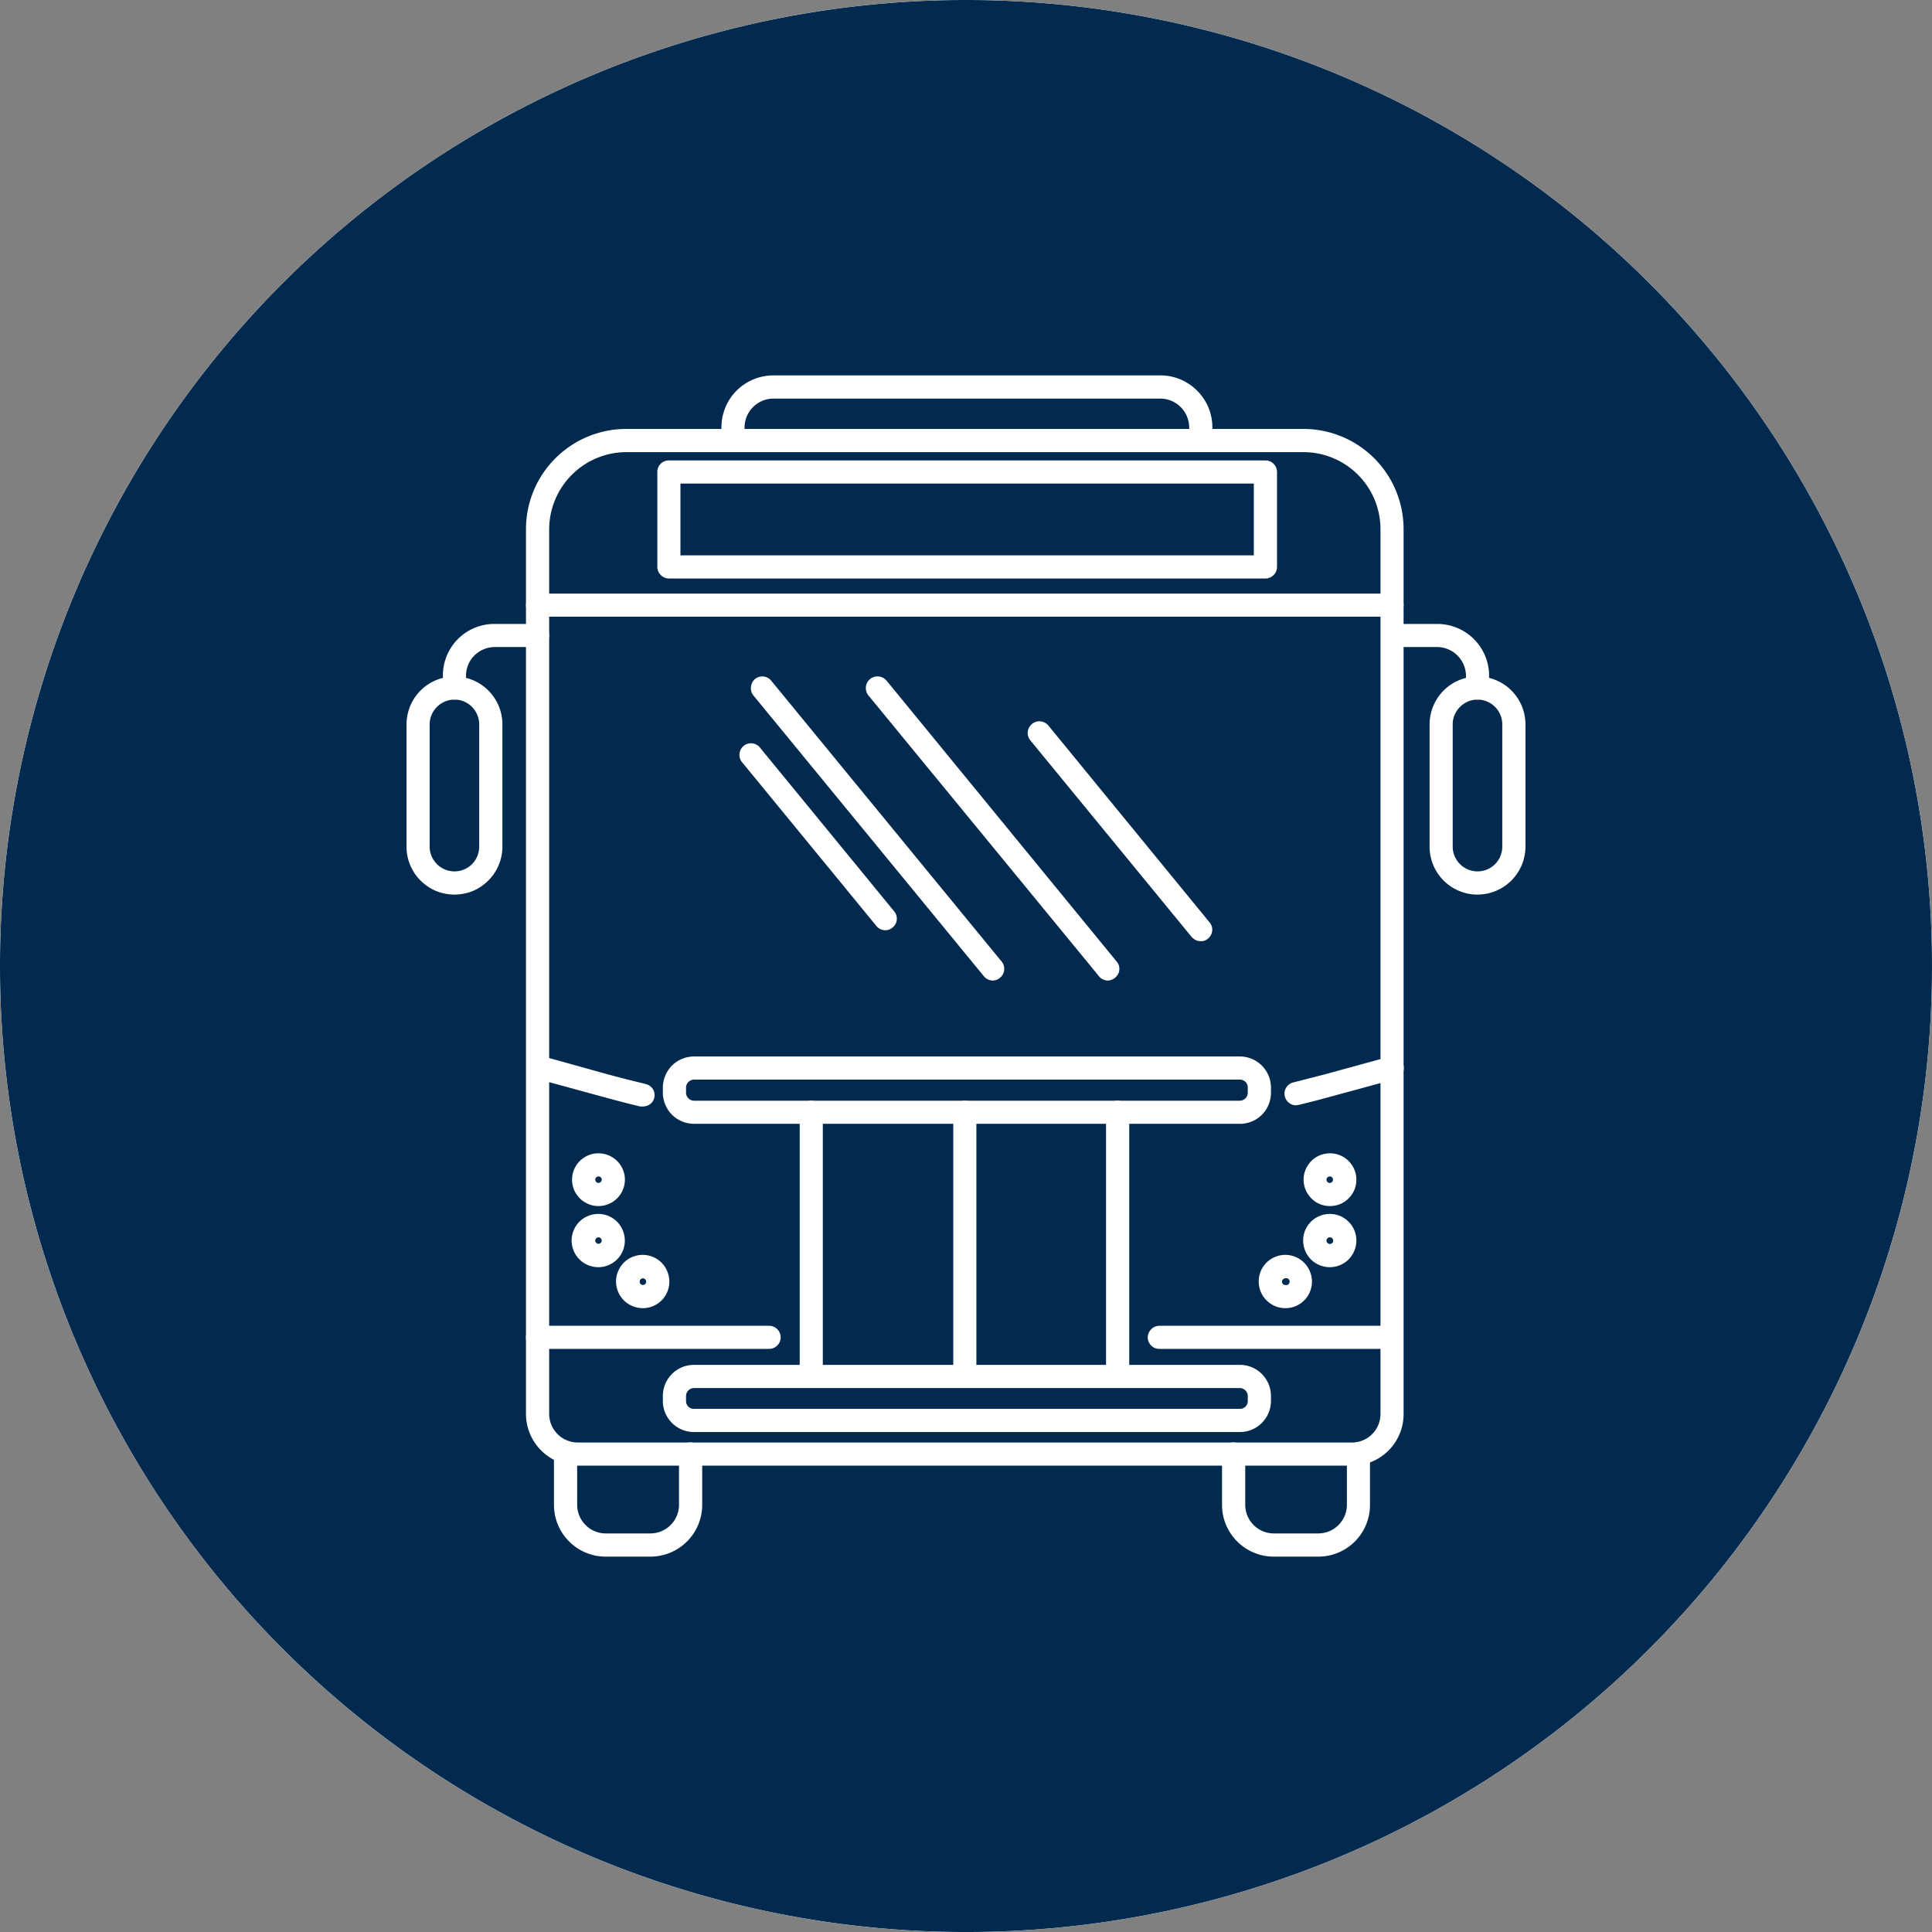 <svg xmlns="http://www.w3.org/2000/svg" width="214" height="214.001" viewBox="0 0 214 214.001">
  <rect x="0" y="0" width="214" height="214.001" fill="#808080" stroke="none"/>
  <g id="Group_1" data-name="Group 1" transform="translate(-480 -507.5)">
    <path id="Path_1" data-name="Path 1" d="M1315,1073.72a107,107,0,1,1,107,107A107,107,0,0,1,1315,1073.72Z" transform="translate(-835 -459.219)" fill="#f2f2f2"/>
    <path id="Path_2" data-name="Path 2" d="M1315,1073.72a107,107,0,1,1,107,107A107,107,0,0,1,1315,1073.72Z" transform="translate(-835 -459.219)" fill="#fff"/>
    <path id="Path_3" data-name="Path 3" d="M1464.75,1129.06h-85.74a5.736,5.736,0,0,1-5.75-5.72v-98a11.113,11.113,0,0,1,11.11-11.11h75.02a11.1,11.1,0,0,1,11.08,11.11v98a5.664,5.664,0,0,1-.43,2.19,5.7,5.7,0,0,1-3.1,3.1A5.625,5.625,0,0,1,1464.75,1129.06Zm-80.38-112.26a8.57,8.57,0,0,0-8.54,8.54v98a3.175,3.175,0,0,0,3.18,3.16h85.74a3.158,3.158,0,0,0,3.16-3.16v-98a8.536,8.536,0,0,0-8.52-8.54Z" transform="translate(-835 -459.219)" fill="#002a4e"/>
    <path id="Path_4" data-name="Path 4" d="M1458.55,1089.15a1.222,1.222,0,0,1-.78-.28,1.29,1.29,0,0,1-.45-.69,1.255,1.255,0,0,1,.14-.98,1.276,1.276,0,0,1,.35-.38,1.21,1.21,0,0,1,.46-.21l3.48-.89,7.11-1.95a1.288,1.288,0,0,1,.98.13,1.307,1.307,0,0,1,.61.79,1.393,1.393,0,0,1,.03.5,1.263,1.263,0,0,1-.17.47,1.212,1.212,0,0,1-.33.38,1.322,1.322,0,0,1-.45.21l-7.11,1.93c-1.18.33-2.38.64-3.56.92Z" transform="translate(-835 -459.219)" fill="#002a4e"/>
    <path id="Path_5" data-name="Path 5" d="M1386.22,1089.28h-.31c-1.52-.36-3.03-.77-4.54-1.18l-6.65-1.82a1.261,1.261,0,0,1-.45-.22,1.526,1.526,0,0,1-.34-.38,1.4,1.4,0,0,1-.15-.49,1.206,1.206,0,0,1,.05-.5,1.246,1.246,0,0,1,.59-.77,1.268,1.268,0,0,1,.97-.13l6.64,1.85c1.49.41,3.01.79,4.49,1.15a1.333,1.333,0,0,1,.8.57,1.25,1.25,0,0,1-.31,1.66A1.336,1.336,0,0,1,1386.22,1089.28Z" transform="translate(-835 -459.219)" fill="#002a4e"/>
    <path id="Path_6" data-name="Path 6" d="M1469.19,1035.03h-94.64a1.28,1.28,0,0,1-1.29-1.28,1.326,1.326,0,0,1,.39-.9,1.3,1.3,0,0,1,.9-.38h94.64a1.28,1.28,0,1,1,0,2.56Z" transform="translate(-835 -459.219)" fill="#002a4e"/>
    <path id="Path_7" data-name="Path 7" d="M1455.16,1030.8h-66.07a1.326,1.326,0,0,1-.9-.39,1.249,1.249,0,0,1-.38-.89V1019a1.264,1.264,0,0,1,1.28-1.28h66.07a1.28,1.28,0,0,1,1.29,1.28v10.52a1.272,1.272,0,0,1-.38.9A1.3,1.3,0,0,1,1455.16,1030.8Zm-64.79-2.57h63.51v-7.95h-63.51Z" transform="translate(-835 -459.219)" fill="#002a4e"/>
    <path id="Path_8" data-name="Path 8" d="M1448,1016.79a1.263,1.263,0,0,1-.9-.37,1.3,1.3,0,0,1-.38-.91v-1.46a3.21,3.21,0,0,0-3.18-3.18h-42.89a3.21,3.21,0,0,0-3.18,3.18v1.46a1.28,1.28,0,1,1-2.56,0v-1.46a5.76,5.76,0,0,1,.44-2.2,5.569,5.569,0,0,1,1.24-1.86,5.77,5.77,0,0,1,4.06-1.69h42.89a5.759,5.759,0,0,1,2.2.44,5.822,5.822,0,0,1,3.11,3.11,5.758,5.758,0,0,1,.44,2.2v1.46a1.28,1.28,0,0,1-1.29,1.28Z" transform="translate(-835 -459.219)" fill="#002a4e"/>
    <path id="Path_9" data-name="Path 9" d="M1365.34,1065.81a5.49,5.49,0,0,1-2.04-.4,5.385,5.385,0,0,1-1.72-1.16,5.3,5.3,0,0,1-1.15-1.72,5.213,5.213,0,0,1-.4-2.03v-13.54a5.31,5.31,0,1,1,10.62,0v13.54a5.222,5.222,0,0,1-.41,2.03,5.146,5.146,0,0,1-1.15,1.72,5.277,5.277,0,0,1-1.72,1.16A5.478,5.478,0,0,1,1365.34,1065.81Zm0-21.6a2.766,2.766,0,0,0-2.75,2.75v13.54a2.751,2.751,0,0,0,4.69,1.94,2.747,2.747,0,0,0,.8-1.94v-13.54a2.773,2.773,0,0,0-.8-1.94,2.8,2.8,0,0,0-.89-.6A2.733,2.733,0,0,0,1365.34,1044.21Z" transform="translate(-835 -459.219)" fill="#002a4e"/>
    <path id="Path_10" data-name="Path 10" d="M1365.34,1044.21a1.264,1.264,0,0,1-1.28-1.28v-1.36a5.652,5.652,0,0,1,.42-2.19,5.686,5.686,0,0,1,5.3-3.55h4.77a1.2,1.2,0,0,1,.9.37,1.19,1.19,0,0,1,.28.42,1.161,1.161,0,0,1,.1.49,1.307,1.307,0,0,1-.38.91,1.308,1.308,0,0,1-.9.37h-4.77a3.233,3.233,0,0,0-2.24.94,3.188,3.188,0,0,0-.92,2.24v1.36a1.286,1.286,0,0,1-.37.91A1.3,1.3,0,0,1,1365.34,1044.21Z" transform="translate(-835 -459.219)" fill="#002a4e"/>
    <path id="Path_11" data-name="Path 11" d="M1478.66,1065.81a5.309,5.309,0,0,1-5.31-5.31v-13.54a5.31,5.31,0,1,1,10.62,0v13.54a5.326,5.326,0,0,1-5.31,5.31Zm0-21.6a2.7,2.7,0,0,0-1.05.21,2.809,2.809,0,0,0-1.49,1.49,2.7,2.7,0,0,0-.21,1.05v13.54a2.751,2.751,0,0,0,4.69,1.94,2.747,2.747,0,0,0,.8-1.94v-13.54a2.749,2.749,0,0,0-2.74-2.75Z" transform="translate(-835 -459.219)" fill="#002a4e"/>
    <path id="Path_12" data-name="Path 12" d="M1478.66,1044.21a1.264,1.264,0,0,1-1.28-1.28v-1.36a3.21,3.21,0,0,0-3.19-3.18h-4.77a1.263,1.263,0,0,1-.9-.37,1.28,1.28,0,0,1,0-1.82,1.263,1.263,0,0,1,.9-.37h4.77a5.736,5.736,0,0,1,5.75,5.74v1.36a1.28,1.28,0,0,1-1.28,1.28Z" transform="translate(-835 -459.219)" fill="#002a4e"/>
    <path id="Path_13" data-name="Path 13" d="M1468.91,1116.13h-25.49a1.269,1.269,0,0,1-.91-.37,1.3,1.3,0,0,1-.38-.91,1.326,1.326,0,0,1,.39-.9,1.3,1.3,0,0,1,.9-.38h25.49a1.316,1.316,0,0,1,.9.38,1.272,1.272,0,0,1,.38.9,1.264,1.264,0,0,1-1.28,1.28Z" transform="translate(-835 -459.219)" fill="#002a4e"/>
    <path id="Path_14" data-name="Path 14" d="M1400.19,1116.13h-25.64a1.28,1.28,0,0,1-1.29-1.28,1.326,1.326,0,0,1,.39-.9,1.3,1.3,0,0,1,.9-.38h25.64a1.28,1.28,0,1,1,0,2.56Z" transform="translate(-835 -459.219)" fill="#002a4e"/>
    <path id="Path_15" data-name="Path 15" d="M1421.87,1119.96a1.28,1.28,0,0,1-1.28-1.28v-28.75a1.269,1.269,0,0,1,.37-.91,1.3,1.3,0,0,1,.91-.38,1.314,1.314,0,0,1,.91.38,1.269,1.269,0,0,1,.37.91v28.75a1.28,1.28,0,0,1-1.28,1.28Z" transform="translate(-835 -459.219)" fill="#002a4e"/>
    <path id="Path_16" data-name="Path 16" d="M1404.86,1119.96a1.28,1.28,0,0,1-1.28-1.28v-28.75a1.269,1.269,0,0,1,.37-.91,1.314,1.314,0,0,1,.91-.38,1.3,1.3,0,0,1,.91.38,1.269,1.269,0,0,1,.37.91v28.75a1.28,1.28,0,0,1-1.28,1.28Z" transform="translate(-835 -459.219)" fill="#002a4e"/>
    <path id="Path_17" data-name="Path 17" d="M1438.8,1119.96a1.254,1.254,0,0,1-.91-.38,1.272,1.272,0,0,1-.38-.9v-28.75a1.278,1.278,0,0,1,.38-.91,1.3,1.3,0,0,1,.91-.38,1.3,1.3,0,0,1,1.28,1.29v28.75a1.272,1.272,0,0,1-.38.9A1.232,1.232,0,0,1,1438.8,1119.96Z" transform="translate(-835 -459.219)" fill="#002a4e"/>
    <path id="Path_18" data-name="Path 18" d="M1452.34,1091.2h-60.46a3.485,3.485,0,0,1-2.44-1,3.525,3.525,0,0,1-1.02-2.43v-.59a3.53,3.53,0,0,1,1.02-2.44,3.485,3.485,0,0,1,2.44-1h60.46a3.448,3.448,0,0,1,3.44,3.44v.59a3.431,3.431,0,0,1-3.44,3.43Zm-60.46-4.9a.914.914,0,0,0-.62.26.846.846,0,0,0-.27.62v.59a.841.841,0,0,0,.27.61.871.871,0,0,0,.62.26h60.46a.917.917,0,0,0,.61-.26.89.89,0,0,0,.26-.61v-.59a.868.868,0,0,0-.25-.62.914.914,0,0,0-.62-.26Z" transform="translate(-835 -459.219)" fill="#002a4e"/>
    <path id="Path_19" data-name="Path 19" d="M1452.34,1125.34h-60.48a3.448,3.448,0,0,1-3.44-3.44v-.56a3.448,3.448,0,0,1,3.44-3.44h60.48a3.412,3.412,0,0,1,2.43,1.01,3.453,3.453,0,0,1,1.01,2.43v.56a3.453,3.453,0,0,1-1.01,2.43A3.412,3.412,0,0,1,1452.34,1125.34Zm-60.48-4.87a.888.888,0,0,0-.87.87v.56a.854.854,0,0,0,.87.87h60.48a.854.854,0,0,0,.87-.87v-.56a.888.888,0,0,0-.87-.87Z" transform="translate(-835 -459.219)" fill="#002a4e"/>
    <path id="Path_20" data-name="Path 20" d="M1386.21,1111.62a2.977,2.977,0,0,1-1.64-.49,2.891,2.891,0,0,1-1.1-1.32,2.952,2.952,0,0,1-.18-1.71,3.007,3.007,0,0,1,.81-1.52,2.938,2.938,0,0,1,3.23-.63,2.871,2.871,0,0,1,1.32,1.09,3.034,3.034,0,0,1,.49,1.65,2.936,2.936,0,0,1-2.93,2.93Zm0-3.31a.37.37,0,0,0-.25.12.319.319,0,0,0-.1.26.354.354,0,0,0,.1.26.4.4,0,0,0,.25.1.4.4,0,0,0,.26-.1.388.388,0,0,0,0-.52A.373.373,0,0,0,1386.21,1108.31Z" transform="translate(-835 -459.219)" fill="#002a4e"/>
    <path id="Path_21" data-name="Path 21" d="M1381.29,1107.08a2.951,2.951,0,0,1-2.92-3.51,3,3,0,0,1,.8-1.52,2.971,2.971,0,0,1,3.22-.65,2.973,2.973,0,0,1,1.82,2.73,2.936,2.936,0,0,1-2.92,2.95Zm0-3.31a.377.377,0,0,0-.36.36.341.341,0,0,0,.11.25.339.339,0,0,0,.5,0,.341.341,0,0,0,.11-.25.377.377,0,0,0-.36-.36Z" transform="translate(-835 -459.219)" fill="#002a4e"/>
    <path id="Path_22" data-name="Path 22" d="M1381.29,1100.31a2.927,2.927,0,0,1-2.7-1.8,2.922,2.922,0,0,1,.63-3.19,2.933,2.933,0,0,1,4.5.44,2.953,2.953,0,0,1,.5,1.63,2.936,2.936,0,0,1-2.93,2.92Zm0-3.28a.361.361,0,0,0-.2.06.345.345,0,0,0-.13.16.382.382,0,0,0-.02.21.375.375,0,0,0,.28.28.38.38,0,0,0,.21-.02.4.4,0,0,0,.16-.13.36.36,0,0,0,.06-.2.343.343,0,0,0-.36-.36Z" transform="translate(-835 -459.219)" fill="#002a4e"/>
    <path id="Path_23" data-name="Path 23" d="M1457.37,1111.62a2.957,2.957,0,0,1-2.08-5.05,3,3,0,0,1,1.52-.8,2.952,2.952,0,0,1,1.71.18,2.982,2.982,0,0,1,1.8,2.74,2.926,2.926,0,0,1-.23,1.13,2.9,2.9,0,0,1-.64.95,3.029,3.029,0,0,1-.95.63A2.952,2.952,0,0,1,1457.37,1111.62Zm0-3.31a.373.373,0,0,0-.26.12.36.36,0,0,0,.26.62.336.336,0,0,0,.17.01.4.4,0,0,0,.16-.08.276.276,0,0,0,.11-.13.382.382,0,0,0,0-.34.36.36,0,0,0-.11-.14.389.389,0,0,0-.16-.07A.334.334,0,0,0,1457.37,1108.31Z" transform="translate(-835 -459.219)" fill="#002a4e"/>
    <path id="Path_24" data-name="Path 24" d="M1462.29,1107.08a2.945,2.945,0,0,1-2.72-1.82,3.024,3.024,0,0,1-.17-1.71,2.982,2.982,0,0,1,.81-1.51,2.981,2.981,0,0,1,3.21-.64,3.08,3.08,0,0,1,1.33,1.09,2.978,2.978,0,0,1-.37,3.73A2.95,2.95,0,0,1,1462.29,1107.08Zm0-3.31a.358.358,0,0,0-.25.11.325.325,0,0,0-.11.25.363.363,0,0,0,.11.26.351.351,0,0,0,.25.12.411.411,0,0,0,.28-.11.386.386,0,0,0,.11-.27.421.421,0,0,0-.12-.26A.427.427,0,0,0,1462.29,1103.77Z" transform="translate(-835 -459.219)" fill="#002a4e"/>
    <path id="Path_25" data-name="Path 25" d="M1462.29,1100.31a2.921,2.921,0,0,1-1.62-.5,3.044,3.044,0,0,1-1.06-1.32,2.961,2.961,0,0,1-.16-1.69,3,3,0,0,1,.81-1.49,2.881,2.881,0,0,1,1.5-.79,2.931,2.931,0,0,1,1.68.17,2.875,2.875,0,0,1,1.31,1.08,2.911,2.911,0,0,1,.49,1.62,3.06,3.06,0,0,1-.22,1.12,2.967,2.967,0,0,1-1.6,1.59A3.1,3.1,0,0,1,1462.29,1100.31Zm0-3.28a.373.373,0,0,0-.25.1.363.363,0,0,0-.11.26.358.358,0,0,0,.11.25.341.341,0,0,0,.25.11.364.364,0,0,0,.26-.11.4.4,0,0,0,.1-.25.343.343,0,0,0-.36-.36Z" transform="translate(-835 -459.219)" fill="#002a4e"/>
    <path id="Path_26" data-name="Path 26" d="M1387.03,1139.14h-4.95a5.671,5.671,0,0,1-2.19-.44,5.592,5.592,0,0,1-1.86-1.25,5.717,5.717,0,0,1-1.24-1.86,5.9,5.9,0,0,1-.43-2.2v-5.61a1.3,1.3,0,0,1,1.29-1.29,1.346,1.346,0,0,1,.9.39,1.362,1.362,0,0,1,.38.9v5.61a3.171,3.171,0,0,0,.92,2.24,3.125,3.125,0,0,0,2.23.94h4.95a3.175,3.175,0,0,0,3.18-3.18v-5.61a1.273,1.273,0,0,1,2.19-.9,1.316,1.316,0,0,1,.38.9v5.61a5.736,5.736,0,0,1-5.75,5.75Z" transform="translate(-835 -459.219)" fill="#002a4e"/>
    <path id="Path_27" data-name="Path 27" d="M1461.03,1139.14h-4.95a5.671,5.671,0,0,1-2.19-.44,5.592,5.592,0,0,1-1.86-1.25,5.7,5.7,0,0,1-1.67-4.06v-5.61a1.3,1.3,0,0,1,.38-.91,1.272,1.272,0,0,1,.9-.38,1.307,1.307,0,0,1,.9.39,1.326,1.326,0,0,1,.39.9v5.61a3.171,3.171,0,0,0,.92,2.24,3.125,3.125,0,0,0,2.23.94h4.95a3.175,3.175,0,0,0,3.16-3.18v-5.61a1.272,1.272,0,0,1,.38-.9,1.326,1.326,0,0,1,.9-.39,1.28,1.28,0,0,1,1.28,1.29v5.61a5.751,5.751,0,0,1-1.66,4.06,5.8,5.8,0,0,1-1.86,1.25A5.72,5.72,0,0,1,1461.03,1139.14Z" transform="translate(-835 -459.219)" fill="#002a4e"/>
    <path id="Path_28" data-name="Path 28" d="M1424.95,1075.33a1.316,1.316,0,0,1-.55-.14,1.3,1.3,0,0,1-.43-.35l-25.52-31.09a1.264,1.264,0,0,1-.27-.94,1.325,1.325,0,0,1,.45-.88,1.3,1.3,0,0,1,.93-.28,1.289,1.289,0,0,1,.86.46l25.53,31.12a1.274,1.274,0,0,1-.18,1.79A1.249,1.249,0,0,1,1424.95,1075.33Z" transform="translate(-835 -459.219)" fill="#002a4e"/>
    <path id="Path_29" data-name="Path 29" d="M1413.07,1069.76a1.292,1.292,0,0,1-1-.48l-14.96-18.24a1.3,1.3,0,0,1-.19-.9,1.248,1.248,0,0,1,.45-.8,1.283,1.283,0,0,1,.88-.29,1.344,1.344,0,0,1,.84.37l14.95,18.24a1.262,1.262,0,0,1,.24.44,1.206,1.206,0,0,1,.05.5,1.113,1.113,0,0,1-.14.47,1.37,1.37,0,0,1-.33.39A1.213,1.213,0,0,1,1413.07,1069.76Z" transform="translate(-835 -459.219)" fill="#002a4e"/>
    <path id="Path_30" data-name="Path 30" d="M1448.01,1070.97a1.341,1.341,0,0,1-.56-.12,1.486,1.486,0,0,1-.45-.34l-17.87-21.78a1.221,1.221,0,0,1-.24-.45,1.2,1.2,0,0,1-.05-.5,1.319,1.319,0,0,1,.47-.87,1.259,1.259,0,0,1,.44-.24,1.22,1.22,0,0,1,.5-.05,1.4,1.4,0,0,1,.49.15,1.336,1.336,0,0,1,.39.32l17.85,21.8a1.261,1.261,0,0,1,.24.44,1.2,1.2,0,0,1,.05.5,1.3,1.3,0,0,1-.15.47,1.337,1.337,0,0,1-.32.39A1.145,1.145,0,0,1,1448.01,1070.97Z" transform="translate(-835 -459.219)" fill="#002a4e"/>
    <path id="Path_31" data-name="Path 31" d="M1437.72,1075.33a1.261,1.261,0,0,1-1-.49l-25.52-31.08a1.316,1.316,0,0,1-.29-.95,1.286,1.286,0,0,1,.47-.88,1.27,1.27,0,0,1,.94-.28,1.294,1.294,0,0,1,.88.46l25.49,31.12a1.223,1.223,0,0,1,.29.93,1.039,1.039,0,0,1-.15.48,1.37,1.37,0,0,1-1.11.69Z" transform="translate(-835 -459.219)" fill="#002a4e"/>
    <path id="Path_32" data-name="Path 32" d="M1315,1073.72a107,107,0,1,1,107,107A107,107,0,0,1,1315,1073.72Z" transform="translate(-835 -459.219)" fill="#012a4e"/>
    <path id="Path_34" data-name="Path 34" d="M1464.75,1129.06h-85.74a5.736,5.736,0,0,1-5.75-5.72v-98a11.113,11.113,0,0,1,11.11-11.11h75.02a11.1,11.1,0,0,1,11.08,11.11v98a5.664,5.664,0,0,1-.43,2.19,5.7,5.7,0,0,1-3.1,3.1A5.625,5.625,0,0,1,1464.75,1129.06Zm-80.38-112.26a8.57,8.57,0,0,0-8.54,8.54v98a3.175,3.175,0,0,0,3.18,3.16h85.74a3.158,3.158,0,0,0,3.16-3.16v-98a8.536,8.536,0,0,0-8.52-8.54Z" transform="translate(-835 -459.219)" fill="#fff"/>
    <path id="Path_35" data-name="Path 35" d="M1458.55,1089.15a1.222,1.222,0,0,1-.78-.28,1.29,1.29,0,0,1-.45-.69,1.255,1.255,0,0,1,.14-.98,1.276,1.276,0,0,1,.35-.38,1.21,1.21,0,0,1,.46-.21l3.48-.89,7.11-1.95a1.288,1.288,0,0,1,.98.13,1.307,1.307,0,0,1,.61.79,1.393,1.393,0,0,1,.03.5,1.263,1.263,0,0,1-.17.47,1.212,1.212,0,0,1-.33.38,1.322,1.322,0,0,1-.45.21l-7.11,1.93c-1.18.33-2.38.64-3.56.92Z" transform="translate(-835 -459.219)" fill="#fff"/>
    <path id="Path_36" data-name="Path 36" d="M1386.22,1089.28h-.31c-1.52-.36-3.03-.77-4.54-1.18l-6.65-1.82a1.261,1.261,0,0,1-.45-.22,1.526,1.526,0,0,1-.34-.38,1.4,1.4,0,0,1-.15-.49,1.206,1.206,0,0,1,.05-.5,1.246,1.246,0,0,1,.59-.77,1.268,1.268,0,0,1,.97-.13l6.64,1.85c1.49.41,3.01.79,4.49,1.15a1.333,1.333,0,0,1,.8.57,1.25,1.25,0,0,1-.31,1.66A1.336,1.336,0,0,1,1386.22,1089.28Z" transform="translate(-835 -459.219)" fill="#fff"/>
    <path id="Path_37" data-name="Path 37" d="M1469.19,1035.03h-94.64a1.28,1.28,0,0,1-1.29-1.28,1.326,1.326,0,0,1,.39-.9,1.3,1.3,0,0,1,.9-.38h94.64a1.28,1.28,0,1,1,0,2.56Z" transform="translate(-835 -459.219)" fill="#fff"/>
    <path id="Path_38" data-name="Path 38" d="M1455.16,1030.8h-66.07a1.326,1.326,0,0,1-.9-.39,1.249,1.249,0,0,1-.38-.89V1019a1.264,1.264,0,0,1,1.28-1.28h66.07a1.28,1.28,0,0,1,1.29,1.28v10.52a1.272,1.272,0,0,1-.38.9A1.3,1.3,0,0,1,1455.16,1030.8Zm-64.79-2.57h63.51v-7.95h-63.51Z" transform="translate(-835 -459.219)" fill="#fff"/>
    <path id="Path_39" data-name="Path 39" d="M1448,1016.79a1.263,1.263,0,0,1-.9-.37,1.3,1.3,0,0,1-.38-.91v-1.46a3.21,3.21,0,0,0-3.18-3.18h-42.89a3.21,3.21,0,0,0-3.18,3.18v1.46a1.28,1.28,0,1,1-2.56,0v-1.46a5.76,5.76,0,0,1,.44-2.2,5.569,5.569,0,0,1,1.24-1.86,5.77,5.77,0,0,1,4.06-1.69h42.89a5.759,5.759,0,0,1,2.2.44,5.822,5.822,0,0,1,3.11,3.11,5.758,5.758,0,0,1,.44,2.2v1.46a1.28,1.28,0,0,1-1.29,1.28Z" transform="translate(-835 -459.219)" fill="#fff"/>
    <path id="Path_40" data-name="Path 40" d="M1365.34,1065.81a5.49,5.49,0,0,1-2.04-.4,5.385,5.385,0,0,1-1.72-1.16,5.3,5.3,0,0,1-1.15-1.72,5.213,5.213,0,0,1-.4-2.03v-13.54a5.31,5.31,0,1,1,10.62,0v13.54a5.222,5.222,0,0,1-.41,2.03,5.146,5.146,0,0,1-1.15,1.72,5.277,5.277,0,0,1-1.72,1.16A5.478,5.478,0,0,1,1365.34,1065.81Zm0-21.6a2.766,2.766,0,0,0-2.75,2.75v13.54a2.751,2.751,0,0,0,4.69,1.94,2.747,2.747,0,0,0,.8-1.94v-13.54a2.773,2.773,0,0,0-.8-1.94,2.8,2.8,0,0,0-.89-.6A2.733,2.733,0,0,0,1365.34,1044.21Z" transform="translate(-835 -459.219)" fill="#fff"/>
    <path id="Path_41" data-name="Path 41" d="M1365.34,1044.21a1.264,1.264,0,0,1-1.28-1.28v-1.36a5.652,5.652,0,0,1,.42-2.19,5.686,5.686,0,0,1,5.3-3.55h4.77a1.2,1.2,0,0,1,.9.37,1.19,1.19,0,0,1,.28.42,1.161,1.161,0,0,1,.1.49,1.307,1.307,0,0,1-.38.91,1.308,1.308,0,0,1-.9.37h-4.77a3.233,3.233,0,0,0-2.24.94,3.188,3.188,0,0,0-.92,2.24v1.36a1.286,1.286,0,0,1-.37.91A1.3,1.3,0,0,1,1365.34,1044.21Z" transform="translate(-835 -459.219)" fill="#fff"/>
    <path id="Path_42" data-name="Path 42" d="M1478.66,1065.81a5.309,5.309,0,0,1-5.31-5.31v-13.54a5.31,5.31,0,1,1,10.62,0v13.54a5.326,5.326,0,0,1-5.31,5.31Zm0-21.6a2.7,2.7,0,0,0-1.05.21,2.809,2.809,0,0,0-1.49,1.49,2.7,2.7,0,0,0-.21,1.05v13.54a2.751,2.751,0,0,0,4.69,1.94,2.747,2.747,0,0,0,.8-1.94v-13.54a2.749,2.749,0,0,0-2.74-2.75Z" transform="translate(-835 -459.219)" fill="#fff"/>
    <path id="Path_43" data-name="Path 43" d="M1478.66,1044.21a1.264,1.264,0,0,1-1.28-1.28v-1.36a3.21,3.21,0,0,0-3.19-3.18h-4.77a1.263,1.263,0,0,1-.9-.37,1.28,1.28,0,0,1,0-1.82,1.263,1.263,0,0,1,.9-.37h4.77a5.736,5.736,0,0,1,5.75,5.74v1.36a1.28,1.28,0,0,1-1.28,1.28Z" transform="translate(-835 -459.219)" fill="#fff"/>
    <path id="Path_44" data-name="Path 44" d="M1468.91,1116.13h-25.49a1.269,1.269,0,0,1-.91-.37,1.3,1.3,0,0,1-.38-.91,1.326,1.326,0,0,1,.39-.9,1.3,1.3,0,0,1,.9-.38h25.49a1.316,1.316,0,0,1,.9.38,1.272,1.272,0,0,1,.38.9,1.264,1.264,0,0,1-1.28,1.28Z" transform="translate(-835 -459.219)" fill="#fff"/>
    <path id="Path_45" data-name="Path 45" d="M1400.19,1116.13h-25.64a1.28,1.28,0,0,1-1.29-1.28,1.326,1.326,0,0,1,.39-.9,1.3,1.3,0,0,1,.9-.38h25.64a1.28,1.28,0,1,1,0,2.56Z" transform="translate(-835 -459.219)" fill="#fff"/>
    <path id="Path_46" data-name="Path 46" d="M1421.87,1119.96a1.28,1.28,0,0,1-1.28-1.28v-28.75a1.269,1.269,0,0,1,.37-.91,1.3,1.3,0,0,1,.91-.38,1.314,1.314,0,0,1,.91.38,1.269,1.269,0,0,1,.37.91v28.75a1.28,1.28,0,0,1-1.28,1.28Z" transform="translate(-835 -459.219)" fill="#fff"/>
    <path id="Path_47" data-name="Path 47" d="M1404.86,1119.96a1.28,1.28,0,0,1-1.28-1.28v-28.75a1.269,1.269,0,0,1,.37-.91,1.314,1.314,0,0,1,.91-.38,1.3,1.3,0,0,1,.91.38,1.269,1.269,0,0,1,.37.91v28.75a1.28,1.28,0,0,1-1.28,1.28Z" transform="translate(-835 -459.219)" fill="#fff"/>
    <path id="Path_48" data-name="Path 48" d="M1438.8,1119.96a1.254,1.254,0,0,1-.91-.38,1.272,1.272,0,0,1-.38-.9v-28.75a1.278,1.278,0,0,1,.38-.91,1.3,1.3,0,0,1,.91-.38,1.3,1.3,0,0,1,1.28,1.29v28.75a1.272,1.272,0,0,1-.38.9A1.232,1.232,0,0,1,1438.8,1119.96Z" transform="translate(-835 -459.219)" fill="#fff"/>
    <path id="Path_49" data-name="Path 49" d="M1452.34,1091.2h-60.46a3.485,3.485,0,0,1-2.44-1,3.525,3.525,0,0,1-1.02-2.43v-.59a3.53,3.53,0,0,1,1.02-2.44,3.485,3.485,0,0,1,2.44-1h60.46a3.448,3.448,0,0,1,3.44,3.44v.59a3.431,3.431,0,0,1-3.44,3.43Zm-60.46-4.9a.914.914,0,0,0-.62.26.846.846,0,0,0-.27.62v.59a.841.841,0,0,0,.27.61.871.871,0,0,0,.62.26h60.46a.917.917,0,0,0,.61-.26.89.89,0,0,0,.26-.61v-.59a.868.868,0,0,0-.25-.62.914.914,0,0,0-.62-.26Z" transform="translate(-835 -459.219)" fill="#fff"/>
    <path id="Path_50" data-name="Path 50" d="M1452.34,1125.34h-60.48a3.448,3.448,0,0,1-3.44-3.44v-.56a3.448,3.448,0,0,1,3.44-3.44h60.48a3.412,3.412,0,0,1,2.43,1.01,3.453,3.453,0,0,1,1.01,2.43v.56a3.453,3.453,0,0,1-1.01,2.43A3.412,3.412,0,0,1,1452.34,1125.34Zm-60.48-4.87a.888.888,0,0,0-.87.87v.56a.854.854,0,0,0,.87.87h60.48a.854.854,0,0,0,.87-.87v-.56a.888.888,0,0,0-.87-.87Z" transform="translate(-835 -459.219)" fill="#fff"/>
    <path id="Path_51" data-name="Path 51" d="M1386.21,1111.62a2.977,2.977,0,0,1-1.64-.49,2.891,2.891,0,0,1-1.1-1.32,2.952,2.952,0,0,1-.18-1.71,3.007,3.007,0,0,1,.81-1.52,2.938,2.938,0,0,1,3.23-.63,2.871,2.871,0,0,1,1.32,1.09,3.034,3.034,0,0,1,.49,1.65,2.936,2.936,0,0,1-2.93,2.93Zm0-3.31a.37.37,0,0,0-.25.12.319.319,0,0,0-.1.26.354.354,0,0,0,.1.26.4.4,0,0,0,.25.1.4.4,0,0,0,.26-.1.388.388,0,0,0,0-.52A.373.373,0,0,0,1386.21,1108.31Z" transform="translate(-835 -459.219)" fill="#fff"/>
    <path id="Path_52" data-name="Path 52" d="M1381.29,1107.08a2.951,2.951,0,0,1-2.92-3.51,3,3,0,0,1,.8-1.52,2.971,2.971,0,0,1,3.22-.65,2.973,2.973,0,0,1,1.82,2.73,2.936,2.936,0,0,1-2.92,2.95Zm0-3.31a.377.377,0,0,0-.36.36.341.341,0,0,0,.11.25.339.339,0,0,0,.5,0,.341.341,0,0,0,.11-.25.377.377,0,0,0-.36-.36Z" transform="translate(-835 -459.219)" fill="#fff"/>
    <path id="Path_53" data-name="Path 53" d="M1381.29,1100.31a2.927,2.927,0,0,1-2.7-1.8,2.922,2.922,0,0,1,.63-3.19,2.933,2.933,0,0,1,4.5.44,2.953,2.953,0,0,1,.5,1.63,2.936,2.936,0,0,1-2.93,2.92Zm0-3.28a.361.361,0,0,0-.2.06.345.345,0,0,0-.13.16.382.382,0,0,0-.02.21.375.375,0,0,0,.28.28.38.38,0,0,0,.21-.02.4.4,0,0,0,.16-.13.36.36,0,0,0,.06-.2.343.343,0,0,0-.36-.36Z" transform="translate(-835 -459.219)" fill="#fff"/>
    <path id="Path_54" data-name="Path 54" d="M1457.37,1111.62a2.957,2.957,0,0,1-2.08-5.05,3,3,0,0,1,1.52-.8,2.952,2.952,0,0,1,1.71.18,2.982,2.982,0,0,1,1.8,2.74,2.926,2.926,0,0,1-.23,1.13,2.9,2.9,0,0,1-.64.95,3.029,3.029,0,0,1-.95.63A2.952,2.952,0,0,1,1457.37,1111.62Zm0-3.31a.373.373,0,0,0-.26.12.36.36,0,0,0,.26.62.336.336,0,0,0,.17.01.4.4,0,0,0,.16-.08.276.276,0,0,0,.11-.13.382.382,0,0,0,0-.34.36.36,0,0,0-.11-.14.389.389,0,0,0-.16-.07A.334.334,0,0,0,1457.37,1108.31Z" transform="translate(-835 -459.219)" fill="#fff"/>
    <path id="Path_55" data-name="Path 55" d="M1462.29,1107.08a2.945,2.945,0,0,1-2.72-1.82,3.024,3.024,0,0,1-.17-1.71,2.982,2.982,0,0,1,.81-1.51,2.981,2.981,0,0,1,3.21-.64,3.08,3.08,0,0,1,1.33,1.09,2.978,2.978,0,0,1-.37,3.73A2.95,2.95,0,0,1,1462.29,1107.08Zm0-3.31a.358.358,0,0,0-.25.11.325.325,0,0,0-.11.25.363.363,0,0,0,.11.26.351.351,0,0,0,.25.12.411.411,0,0,0,.28-.11.386.386,0,0,0,.11-.27.421.421,0,0,0-.12-.26A.427.427,0,0,0,1462.29,1103.77Z" transform="translate(-835 -459.219)" fill="#fff"/>
    <path id="Path_56" data-name="Path 56" d="M1462.29,1100.31a2.921,2.921,0,0,1-1.62-.5,3.044,3.044,0,0,1-1.06-1.32,2.961,2.961,0,0,1-.16-1.69,3,3,0,0,1,.81-1.49,2.881,2.881,0,0,1,1.5-.79,2.931,2.931,0,0,1,1.68.17,2.875,2.875,0,0,1,1.31,1.08,2.911,2.911,0,0,1,.49,1.62,3.06,3.06,0,0,1-.22,1.12,2.967,2.967,0,0,1-1.6,1.59A3.1,3.1,0,0,1,1462.29,1100.31Zm0-3.28a.373.373,0,0,0-.25.1.363.363,0,0,0-.11.26.358.358,0,0,0,.11.25.341.341,0,0,0,.25.11.364.364,0,0,0,.26-.11.4.4,0,0,0,.1-.25.343.343,0,0,0-.36-.36Z" transform="translate(-835 -459.219)" fill="#fff"/>
    <path id="Path_57" data-name="Path 57" d="M1387.03,1139.14h-4.95a5.671,5.671,0,0,1-2.19-.44,5.592,5.592,0,0,1-1.86-1.25,5.717,5.717,0,0,1-1.24-1.86,5.9,5.9,0,0,1-.43-2.2v-5.61a1.3,1.3,0,0,1,1.29-1.29,1.346,1.346,0,0,1,.9.39,1.362,1.362,0,0,1,.38.9v5.61a3.171,3.171,0,0,0,.92,2.24,3.125,3.125,0,0,0,2.23.94h4.95a3.175,3.175,0,0,0,3.18-3.18v-5.61a1.273,1.273,0,0,1,2.19-.9,1.316,1.316,0,0,1,.38.9v5.61a5.736,5.736,0,0,1-5.75,5.75Z" transform="translate(-835 -459.219)" fill="#fff"/>
    <path id="Path_58" data-name="Path 58" d="M1461.03,1139.14h-4.95a5.671,5.671,0,0,1-2.19-.44,5.592,5.592,0,0,1-1.86-1.25,5.7,5.7,0,0,1-1.67-4.06v-5.61a1.3,1.3,0,0,1,.38-.91,1.272,1.272,0,0,1,.9-.38,1.307,1.307,0,0,1,.9.39,1.326,1.326,0,0,1,.39.9v5.61a3.171,3.171,0,0,0,.92,2.24,3.125,3.125,0,0,0,2.23.94h4.95a3.175,3.175,0,0,0,3.16-3.18v-5.61a1.272,1.272,0,0,1,.38-.9,1.326,1.326,0,0,1,.9-.39,1.28,1.28,0,0,1,1.28,1.29v5.61a5.751,5.751,0,0,1-1.66,4.06,5.8,5.8,0,0,1-1.86,1.25A5.72,5.72,0,0,1,1461.03,1139.14Z" transform="translate(-835 -459.219)" fill="#fff"/>
    <path id="Path_59" data-name="Path 59" d="M1424.95,1075.33a1.316,1.316,0,0,1-.55-.14,1.3,1.3,0,0,1-.43-.35l-25.52-31.09a1.264,1.264,0,0,1-.27-.94,1.325,1.325,0,0,1,.45-.88,1.3,1.3,0,0,1,.93-.28,1.289,1.289,0,0,1,.86.46l25.53,31.12a1.274,1.274,0,0,1-.18,1.79A1.249,1.249,0,0,1,1424.95,1075.33Z" transform="translate(-835 -459.219)" fill="#fff"/>
    <path id="Path_60" data-name="Path 60" d="M1413.07,1069.76a1.292,1.292,0,0,1-1-.48l-14.96-18.24a1.3,1.3,0,0,1-.19-.9,1.248,1.248,0,0,1,.45-.8,1.283,1.283,0,0,1,.88-.29,1.344,1.344,0,0,1,.84.37l14.95,18.24a1.262,1.262,0,0,1,.24.44,1.206,1.206,0,0,1,.05.5,1.113,1.113,0,0,1-.14.47,1.37,1.37,0,0,1-.33.39A1.213,1.213,0,0,1,1413.07,1069.76Z" transform="translate(-835 -459.219)" fill="#fff"/>
    <path id="Path_61" data-name="Path 61" d="M1448.01,1070.97a1.341,1.341,0,0,1-.56-.12,1.486,1.486,0,0,1-.45-.34l-17.87-21.78a1.221,1.221,0,0,1-.24-.45,1.2,1.2,0,0,1-.05-.5,1.319,1.319,0,0,1,.47-.87,1.259,1.259,0,0,1,.44-.24,1.22,1.22,0,0,1,.5-.05,1.4,1.4,0,0,1,.49.15,1.336,1.336,0,0,1,.39.32l17.85,21.8a1.261,1.261,0,0,1,.24.44,1.2,1.2,0,0,1,.05.5,1.3,1.3,0,0,1-.15.47,1.337,1.337,0,0,1-.32.39A1.145,1.145,0,0,1,1448.01,1070.97Z" transform="translate(-835 -459.219)" fill="#fff"/>
    <path id="Path_62" data-name="Path 62" d="M1437.72,1075.33a1.261,1.261,0,0,1-1-.49l-25.52-31.08a1.316,1.316,0,0,1-.29-.95,1.286,1.286,0,0,1,.47-.88,1.27,1.27,0,0,1,.94-.28,1.294,1.294,0,0,1,.88.46l25.49,31.12a1.223,1.223,0,0,1,.29.93,1.039,1.039,0,0,1-.15.48,1.37,1.37,0,0,1-1.11.69Z" transform="translate(-835 -459.219)" fill="#fff"/>
  </g>
</svg>

